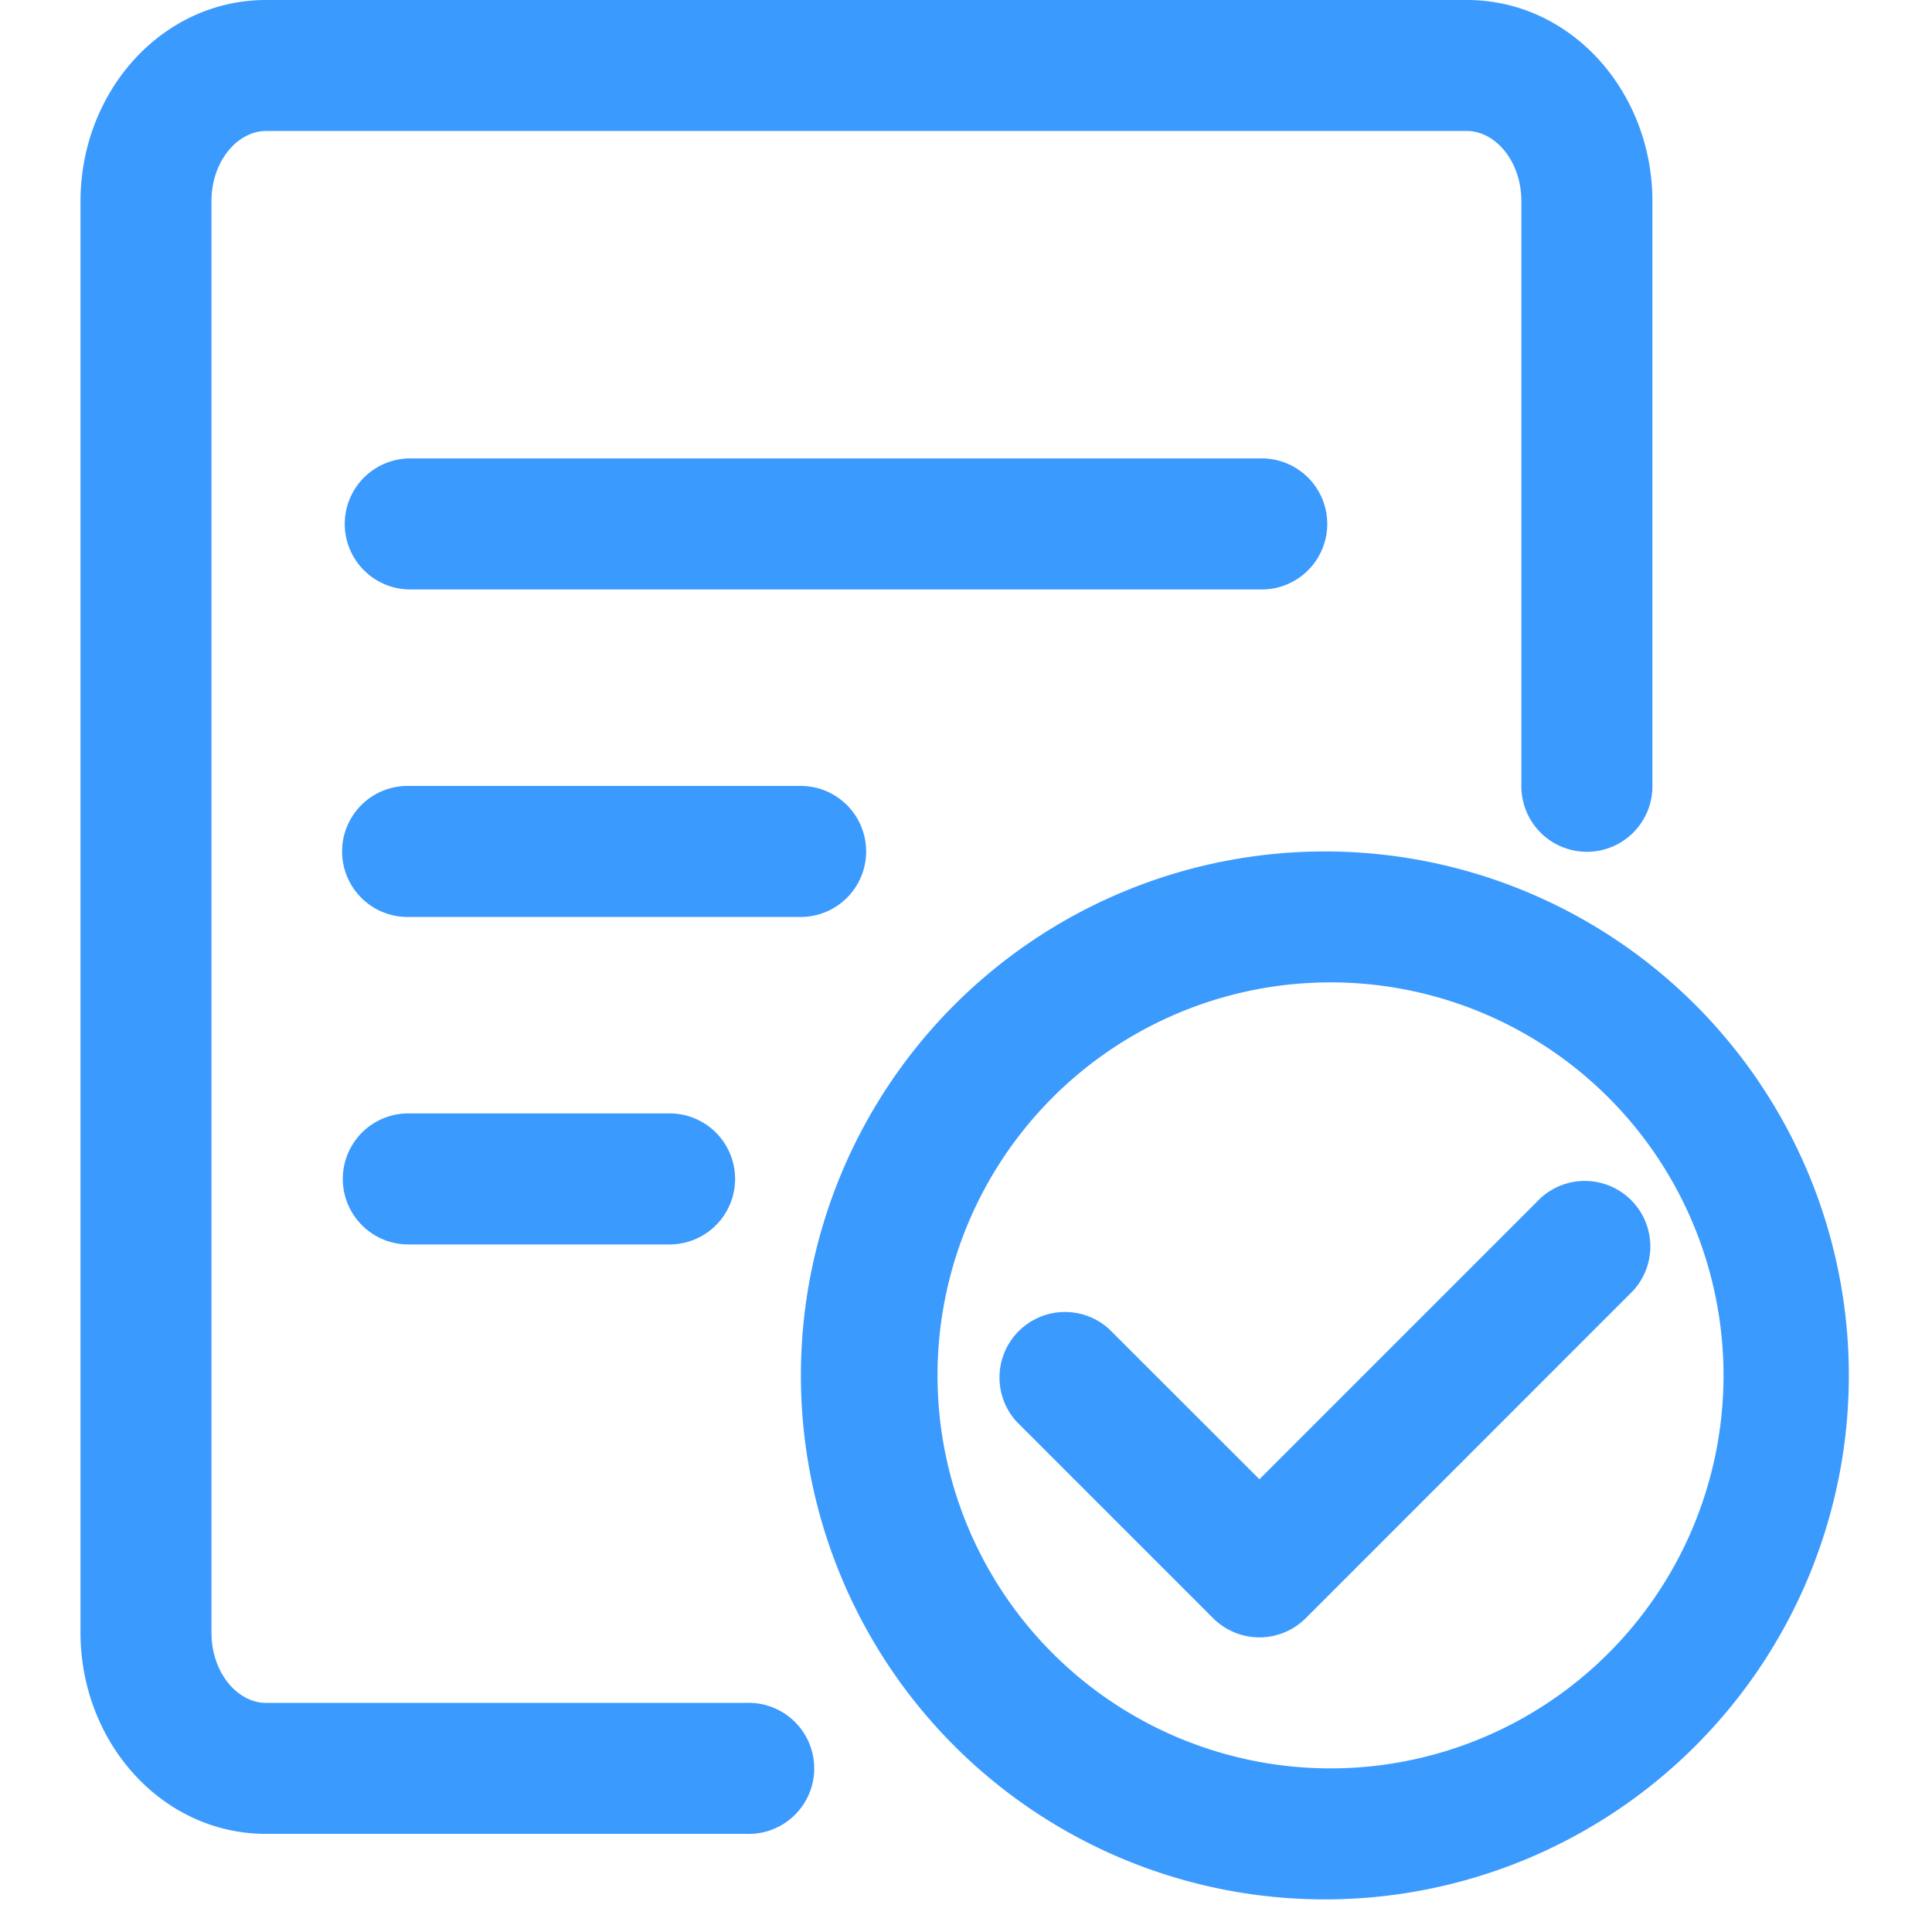 <?xml version="1.0" standalone="no"?><!DOCTYPE svg PUBLIC "-//W3C//DTD SVG 1.1//EN" "http://www.w3.org/Graphics/SVG/1.1/DTD/svg11.dtd"><svg t="1606561236842" class="icon" viewBox="0 0 1024 1024" version="1.1" xmlns="http://www.w3.org/2000/svg" p-id="6433" xmlns:xlink="http://www.w3.org/1999/xlink" width="200" height="200"><defs><style type="text/css"></style></defs><path d="M395.605 902.571a34.731 34.731 0 1 1 0 69.419H141.013C85.717 971.989 42.667 923.349 42.667 865.28V106.709C42.667 48.683 85.717 0 141.013 0h636.459c55.296 0 98.347 48.64 98.347 106.709v309.845a34.731 34.731 0 1 1-69.461 0V106.709c0-21.504-13.952-37.291-28.885-37.291H141.013c-14.933 0-28.928 15.787-28.928 37.291V865.28c0 21.504 13.952 37.291 28.928 37.291h254.592zM216.235 242.987h451.285a34.731 34.731 0 1 1 0 69.419H216.235a34.731 34.731 0 0 1 0-69.419z m0 173.568H424.533a34.731 34.731 0 0 1 0 69.461H216.235a34.731 34.731 0 1 1 0-69.461z m0 173.568h138.837a34.731 34.731 0 0 1 0 69.461H216.235a34.731 34.731 0 0 1 0-69.461z m485.973 347.136a208.299 208.299 0 1 0 0-416.555 208.299 208.299 0 0 0 0 416.555z m0 69.461a277.717 277.717 0 1 1 0-555.435 277.717 277.717 0 0 1 0 555.435z m114.347-371.712a34.731 34.731 0 0 1 49.067 49.067l-173.568 173.611a34.731 34.731 0 0 1-49.067 0l-104.149-104.149a34.731 34.731 0 0 1 49.067-49.067l79.616 79.573 149.035-149.035z" fill="#3b9afe" p-id="6434"></path></svg>